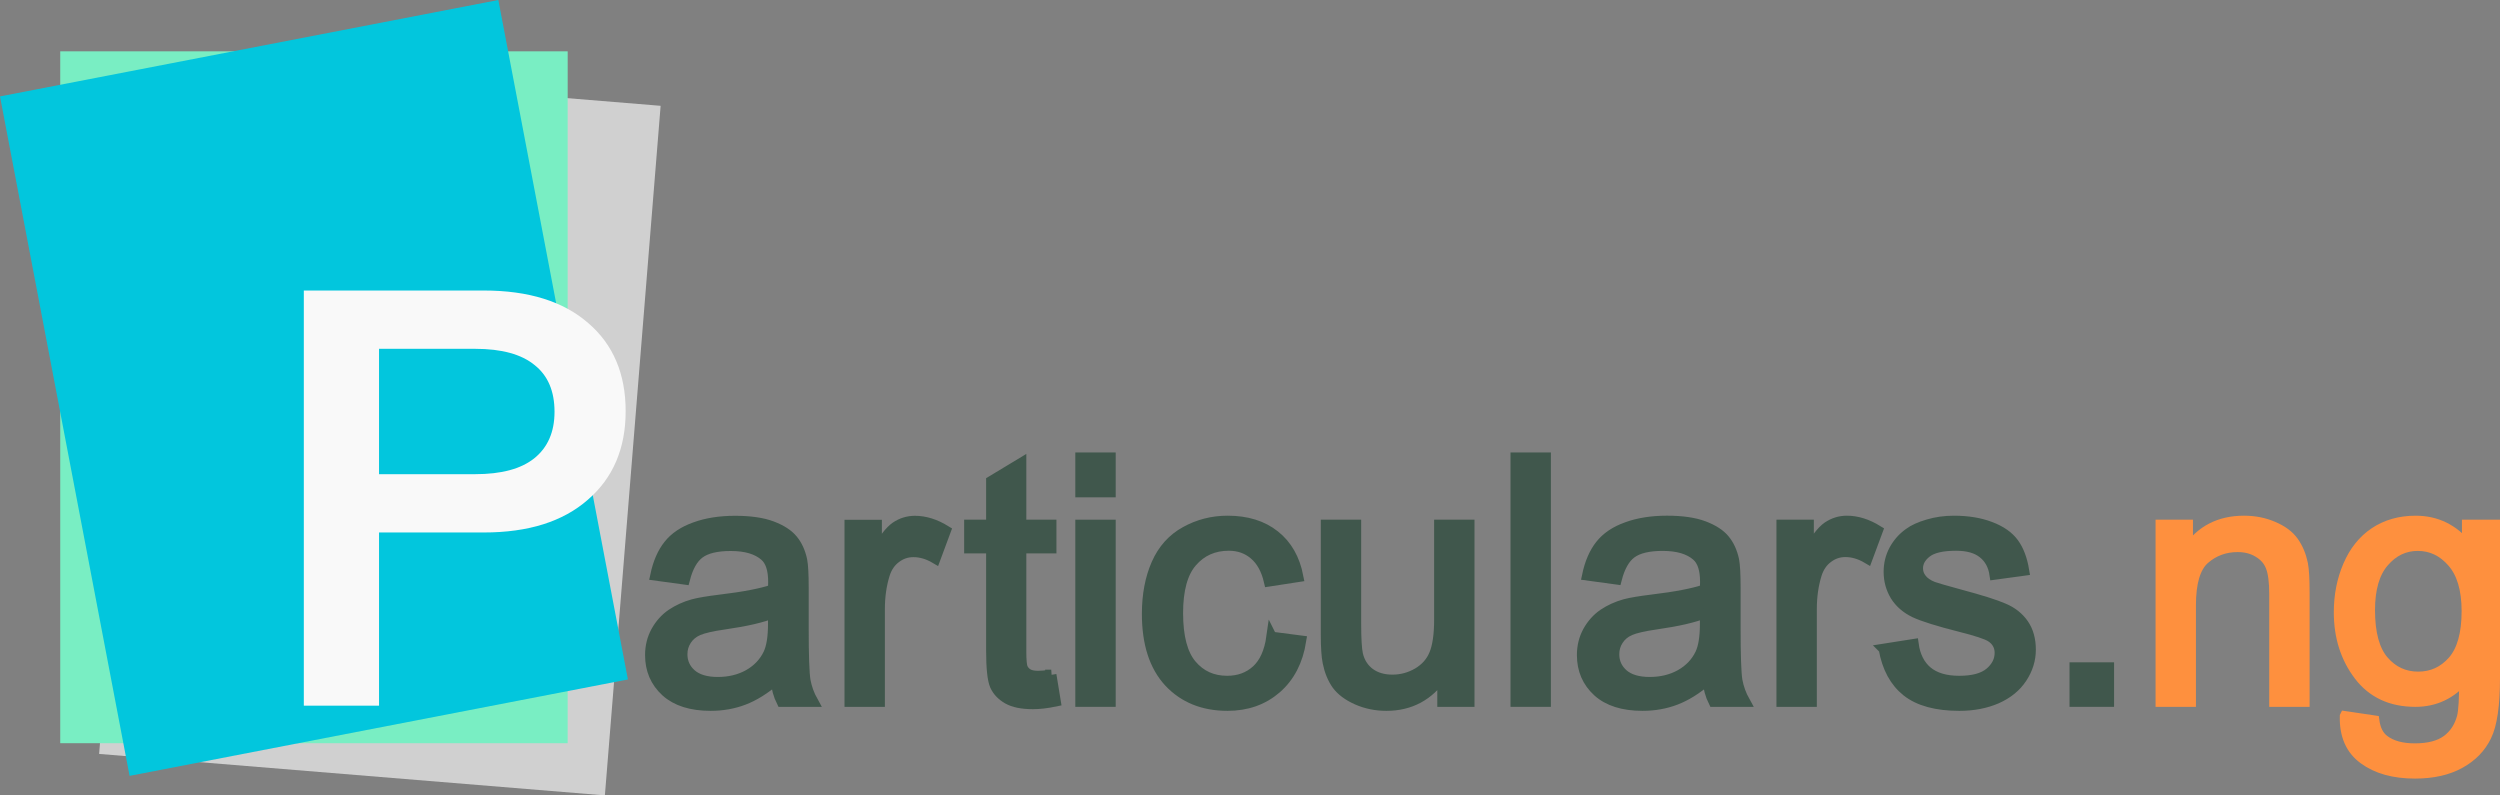 <?xml version="1.0" encoding="UTF-8" standalone="no"?>
<svg
   xmlns:dc="http://purl.org/dc/elements/1.1/"
   xmlns:cc="http://creativecommons.org/ns#"
   xmlns:rdf="http://www.w3.org/1999/02/22-rdf-syntax-ns#"
   xmlns:svg="http://www.w3.org/2000/svg"
   xmlns="http://www.w3.org/2000/svg"
   xmlns:xlink="http://www.w3.org/1999/xlink"
   xmlns:sodipodi="http://sodipodi.sourceforge.net/DTD/sodipodi-0.dtd"
   xmlns:inkscape="http://www.inkscape.org/namespaces/inkscape"
   id="062a65d4-6310-416e-8fb8-777315adf84b"
   data-name="Layer 1"
   width="1439.397"
   height="457.957"
   viewBox="0 0 1439.397 457.957"
   version="1.1"
   sodipodi:docname="particulars2.svg"
   inkscape:version="0.92.4 (5da689c313, 2019-01-14)">
  <rect x="0" y="0" width="1439.397" height="457.957" fill="#808080" stroke="none"/>
  <sodipodi:namedview
     pagecolor="#ffffff"
     bordercolor="#666666"
     borderopacity="1"
     objecttolerance="10"
     gridtolerance="10"
     guidetolerance="10"
     inkscape:pageopacity="0"
     inkscape:pageshadow="2"
     inkscape:window-width="1600"
     inkscape:window-height="838"
     id="namedview1542"
     showgrid="false"
     inkscape:zoom="0.43103042"
     inkscape:cx="812.90469"
     inkscape:cy="36.397298"
     inkscape:window-x="-8"
     inkscape:window-y="-8"
     inkscape:window-maximized="1"
     inkscape:current-layer="062a65d4-6310-416e-8fb8-777315adf84b"
     showguides="false"
     inkscape:guide-bbox="true" />
  <defs
     id="defs1481">
    <linearGradient
       id="7db19e5e-7cc3-41df-8a16-c81cf46c1195"
       x1="758.38"
       y1="801.59"
       x2="758.38"
       y2="131.56"
       gradientTransform="rotate(4.65,1291.924,-1733.373)"
       gradientUnits="userSpaceOnUse">
      <stop
         offset="0"
         stop-color="gray"
         stop-opacity="0.25"
         id="stop1463" />
      <stop
         offset="0.54"
         stop-color="gray"
         stop-opacity="0.12"
         id="stop1465" />
      <stop
         offset="1"
         stop-color="gray"
         stop-opacity="0.1"
         id="stop1467" />
    </linearGradient>
    <linearGradient
       id="87908c47-1c47-4a2f-b745-20cb7009bb75"
       x1="685.97"
       y1="797.2"
       x2="685.97"
       y2="126.94"
       gradientTransform="rotate(-10.87,147.515,1302.021)"
       xlink:href="#7db19e5e-7cc3-41df-8a16-c81cf46c1195" />
    <linearGradient
       id="f482b758-09b8-4320-b57c-ecd1bdf3658e"
       x1="517.93"
       y1="719.46"
       x2="517.93"
       y2="49.68"
       xlink:href="#7db19e5e-7cc3-41df-8a16-c81cf46c1195"
       gradientTransform="matrix(1.339,0,0,1.339,15.356,0)" />
    <linearGradient
       id="720977dd-28dd-4cd1-b9d4-02f8d793e7ce"
       x1="553.48"
       y1="380.79"
       x2="559.93"
       y2="535.01"
       gradientTransform="matrix(-1.339,0.013,-0.013,-1.339,1461.884,834.066)"
       gradientUnits="userSpaceOnUse">
      <stop
         offset="0"
         stop-opacity="0.12"
         id="stop1472" />
      <stop
         offset="0.55"
         stop-opacity="0.09"
         id="stop1474" />
      <stop
         offset="1"
         stop-opacity="0.02"
         id="stop1476" />
    </linearGradient>
    <linearGradient
       id="e8979000-d63e-4fe0-8af1-0dfdd65d3420"
       x1="356.17"
       y1="639.4"
       x2="356.17"
       y2="574"
       xlink:href="#7db19e5e-7cc3-41df-8a16-c81cf46c1195"
       gradientTransform="matrix(1.339,0,0,1.339,15.356,-630.149)" />
    <linearGradient
       id="3889af47-bc7c-4009-b8ee-af9d60c73d61"
       x1="296"
       y1="675.66"
       x2="296"
       y2="478.3"
       xlink:href="#7db19e5e-7cc3-41df-8a16-c81cf46c1195"
       gradientTransform="translate(103.302,-65)" />
    <linearGradient
       gradientUnits="userSpaceOnUse"
       y2="513.71"
       x2="654.16"
       y1="770.88"
       x1="654.16"
       id="acc8b6a5-9f39-4130-a42e-d6ce30e2b206"
       gradientTransform="translate(1377.424,71.994)">
      <stop
         id="stop1940"
         stop-opacity="0.25"
         stop-color="gray"
         offset="0" />
      <stop
         id="stop1942"
         stop-opacity="0.12"
         stop-color="gray"
         offset="0.54" />
      <stop
         id="stop1944"
         stop-opacity="0.1"
         stop-color="gray"
         offset="1" />
    </linearGradient>
    <linearGradient
       gradientTransform="matrix(1.339,0,0,1.339,15.356,0)"
       xlink:href="#7db19e5e-7cc3-41df-8a16-c81cf46c1195"
       y2="574"
       x2="356.17"
       y1="639.4"
       x1="356.17"
       id="e8979000-d63e-4fe0-8af1-0dfdd65d3420-8" />
  </defs>
  <title
     id="title1483">files</title>
  <g
     id="g6069">
    <g
       id="g6044">
      <path
         inkscape:connector-curvature="0"
         id="polygon1485-7"
         d="M 89.159,37.041 380.36,60.92 348.267,457.957 57.066,434.078 Z"
         style="fill:#d0d0d0;fill-opacity:1;stroke:none;stroke-width:1.777;stroke-miterlimit:4;stroke-dasharray:none;stroke-opacity:1" />
      <path
         inkscape:connector-curvature="0"
         id="rect1493-9"
         d="m 34.68,29.547 h 292.165 V 427.898 H 34.68 Z"
         style="fill:#79eec3;fill-opacity:1;stroke:none;stroke-width:1.777;stroke-miterlimit:4;stroke-dasharray:none;stroke-opacity:1" />
      <path
         inkscape:connector-curvature="0"
         id="polygon1489-1"
         d="M -4.12e-6,55.514 286.919,0 361.524,391.196 74.605,446.71 Z"
         style="fill:#02c6dd;fill-opacity:1;stroke:none;stroke-width:1.777;stroke-miterlimit:4;stroke-dasharray:none;stroke-opacity:1" />
    </g>
    <g
       id="g6039">
      <g
         id="text5828"
         style="font-style:normal;font-variant:normal;font-weight:bold;font-stretch:normal;font-size:335.682px;line-height:1.25;font-family:Muli;-inkscape-font-specification:'Muli Bold';letter-spacing:0px;word-spacing:0px;fill:#f9f9f9;fill-opacity:1;stroke:none;stroke-width:12.588"
         aria-label="P"
         transform="translate(-193.168,-1178.437)">
        <path
           inkscape:connector-curvature="0"
           id="path5879"
           style="font-style:normal;font-variant:normal;font-weight:bold;font-stretch:normal;font-family:Muli;-inkscape-font-specification:'Muli Bold';fill:#f9f9f9;stroke-width:12.588"
           d="m 368.094,1345.707 h 103.726 q 38.603,0 60.087,18.798 21.484,18.462 21.484,50.688 0,32.225 -21.819,51.024 -21.484,18.798 -59.751,18.798 h -60.423 v 99.698 h -43.303 z m 98.691,105.74 q 22.491,0 33.904,-9.063 11.749,-9.399 11.749,-26.855 0,-17.791 -11.413,-26.855 -11.413,-9.399 -34.24,-9.399 h -55.388 v 72.172 z" />
      </g>
      <g
         id="text5832"
         style="font-style:normal;font-variant:normal;font-weight:normal;font-stretch:normal;font-size:196.239px;line-height:1.25;font-family:Arial;-inkscape-font-specification:Arial;letter-spacing:0px;word-spacing:0px;fill:#40574c;fill-opacity:1;stroke:#40574c;stroke-width:6;stroke-miterlimit:4;stroke-dasharray:none;stroke-opacity:1"
         aria-label="ticulars."
         transform="translate(-193.168,-1178.437)">
        <path
           inkscape:connector-curvature="0"
           id="path5882"
           style="fill:#40574c;fill-opacity:1;stroke:#40574c;stroke-width:6;stroke-miterlimit:4;stroke-dasharray:none;stroke-opacity:1"
           d="m 798.424,1566.986 2.491,15.235 q -7.282,1.533 -13.031,1.533 -9.39,0 -14.565,-2.97 -5.174,-2.97 -7.282,-7.761 -2.108,-4.887 -2.108,-20.41 v -58.546 h -12.648 v -13.415 h 12.648 v -25.201 l 17.152,-10.348 v 35.549 h 17.343 v 13.415 h -17.343 v 59.504 q 0,7.378 0.862,9.486 0.958,2.108 2.97,3.354 2.108,1.246 5.941,1.246 2.875,0 7.57,-0.671 z" />
        <path
           inkscape:connector-curvature="0"
           id="path5884"
           style="fill:#40574c;fill-opacity:1;stroke:#40574c;stroke-width:6;stroke-miterlimit:4;stroke-dasharray:none;stroke-opacity:1"
           d="m 815.288,1461.776 v -19.835 h 17.248 v 19.835 z m 0,120.637 v -101.76 h 17.248 v 101.76 z" />
        <path
           inkscape:connector-curvature="0"
           id="path5886"
           style="fill:#40574c;fill-opacity:1;stroke:#40574c;stroke-width:6;stroke-miterlimit:4;stroke-dasharray:none;stroke-opacity:1"
           d="m 925.289,1545.139 16.96,2.204 q -2.779,17.535 -14.277,27.5 -11.403,9.869 -28.075,9.869 -20.889,0 -33.633,-13.606 -12.648,-13.702 -12.648,-39.19 0,-16.481 5.462,-28.842 5.462,-12.361 16.577,-18.493 11.211,-6.228 24.338,-6.228 16.577,0 27.117,8.432 10.54,8.336 13.511,23.763 l -16.768,2.587 q -2.396,-10.253 -8.528,-15.427 -6.037,-5.174 -14.66,-5.174 -13.031,0 -21.176,9.39 -8.145,9.294 -8.145,29.512 0,20.505 7.857,29.8 7.857,9.294 20.505,9.294 10.157,0 16.96,-6.228 6.803,-6.228 8.624,-19.164 z" />
        <path
           inkscape:connector-curvature="0"
           id="path5888"
           style="fill:#40574c;fill-opacity:1;stroke:#40574c;stroke-width:6;stroke-miterlimit:4;stroke-dasharray:none;stroke-opacity:1"
           d="m 1023.696,1582.413 v -14.948 q -11.882,17.247 -32.291,17.247 -9.007,0 -16.864,-3.45 -7.761,-3.45 -11.594,-8.624 -3.737,-5.27 -5.27,-12.84 -1.054,-5.079 -1.054,-16.098 v -63.049 h 17.248 v 56.438 q 0,13.511 1.054,18.206 1.629,6.803 6.899,10.732 5.27,3.833 13.031,3.833 7.761,0 14.565,-3.929 6.803,-4.024 9.582,-10.828 2.875,-6.899 2.875,-19.93 v -54.521 h 17.248 v 101.76 z" />
        <path
           inkscape:connector-curvature="0"
           id="path5890"
           style="fill:#40574c;fill-opacity:1;stroke:#40574c;stroke-width:6;stroke-miterlimit:4;stroke-dasharray:none;stroke-opacity:1"
           d="m 1065.857,1582.413 v -140.472 h 17.247 v 140.472 z" />
        <path
           inkscape:connector-curvature="0"
           id="path5892"
           style="fill:#40574c;fill-opacity:1;stroke:#40574c;stroke-width:6;stroke-miterlimit:4;stroke-dasharray:none;stroke-opacity:1"
           d="m 1176.337,1569.861 q -9.582,8.145 -18.493,11.498 -8.815,3.354 -18.972,3.354 -16.768,0 -25.776,-8.145 -9.007,-8.241 -9.007,-20.985 0,-7.474 3.354,-13.606 3.45,-6.228 8.911,-9.965 5.558,-3.737 12.457,-5.653 5.079,-1.341 15.331,-2.587 20.889,-2.491 30.758,-5.941 0.096,-3.545 0.096,-4.504 0,-10.54 -4.887,-14.852 -6.612,-5.845 -19.643,-5.845 -12.169,0 -18.014,4.312 -5.749,4.216 -8.528,15.044 l -16.864,-2.3 q 2.3,-10.828 7.57,-17.439 5.27,-6.707 15.235,-10.253 9.965,-3.641 23.093,-3.641 13.031,0 21.176,3.066 8.145,3.066 11.977,7.761 3.833,4.599 5.366,11.69 0.862,4.408 0.862,15.906 v 22.997 q 0,24.051 1.054,30.471 1.15,6.324 4.408,12.169 h -18.014 q -2.683,-5.366 -3.45,-12.552 z m -1.437,-38.52 q -9.39,3.833 -28.171,6.516 -10.636,1.533 -15.044,3.45 -4.408,1.916 -6.803,5.653 -2.396,3.641 -2.396,8.145 0,6.899 5.174,11.498 5.27,4.599 15.331,4.599 9.965,0 17.727,-4.312 7.761,-4.408 11.402,-11.977 2.779,-5.845 2.779,-17.248 z" />
        <path
           inkscape:connector-curvature="0"
           id="path5894"
           style="fill:#40574c;fill-opacity:1;stroke:#40574c;stroke-width:6;stroke-miterlimit:4;stroke-dasharray:none;stroke-opacity:1"
           d="m 1218.976,1582.413 v -101.76 h 15.523 v 15.427 q 5.941,-10.828 10.923,-14.277 5.079,-3.45 11.115,-3.45 8.72,0 17.727,5.558 l -5.941,16.002 q -6.324,-3.737 -12.648,-3.737 -5.653,0 -10.157,3.45 -4.504,3.354 -6.42,9.39 -2.874,9.199 -2.874,20.122 v 53.276 z" />
        <path
           inkscape:connector-curvature="0"
           id="path5896"
           style="fill:#40574c;fill-opacity:1;stroke:#40574c;stroke-width:6;stroke-miterlimit:4;stroke-dasharray:none;stroke-opacity:1"
           d="m 1277.81,1552.038 17.056,-2.683 q 1.437,10.253 7.953,15.714 6.612,5.462 18.397,5.462 11.882,0 17.631,-4.791 5.749,-4.887 5.749,-11.402 0,-5.845 -5.078,-9.199 -3.545,-2.3 -17.631,-5.845 -18.972,-4.791 -26.35,-8.241 -7.282,-3.545 -11.115,-9.678 -3.737,-6.228 -3.737,-13.702 0,-6.803 3.066,-12.552 3.162,-5.845 8.528,-9.678 4.024,-2.97 10.923,-4.983 6.995,-2.108 14.948,-2.108 11.977,0 20.985,3.45 9.103,3.45 13.415,9.39 4.312,5.845 5.941,15.714 l -16.864,2.3 q -1.15,-7.857 -6.707,-12.265 -5.462,-4.408 -15.523,-4.408 -11.882,0 -16.96,3.929 -5.078,3.929 -5.078,9.199 0,3.354 2.108,6.037 2.108,2.779 6.612,4.599 2.587,0.958 15.235,4.408 18.302,4.887 25.488,8.049 7.282,3.066 11.402,9.007 4.12,5.941 4.12,14.756 0,8.624 -5.079,16.289 -4.983,7.57 -14.469,11.786 -9.486,4.12 -21.464,4.12 -19.835,0 -30.279,-8.241 -10.348,-8.241 -13.223,-24.434 z" />
        <path
           inkscape:connector-curvature="0"
           id="path5898"
           style="fill:#40574c;fill-opacity:1;stroke:#40574c;stroke-width:6;stroke-miterlimit:4;stroke-dasharray:none;stroke-opacity:1"
           d="m 1387.715,1582.413 v -19.643 h 19.643 v 19.643 z" />
      </g>
      <g
         id="text5836"
         style="font-style:normal;font-variant:normal;font-weight:normal;font-stretch:normal;font-size:196.133px;line-height:1.25;font-family:Arial;-inkscape-font-specification:Arial;letter-spacing:0px;word-spacing:0px;fill:#40574c;fill-opacity:1;stroke:#40574c;stroke-width:6;stroke-miterlimit:4;stroke-dasharray:none;stroke-opacity:1"
         aria-label="ar"
         transform="translate(-193.168,-1178.437)">
        <path
           inkscape:connector-curvature="0"
           id="path5901"
           d="m 639.786,1569.868 q -9.577,8.14 -18.483,11.492 -8.811,3.352 -18.962,3.352 -16.759,0 -25.762,-8.14 -9.002,-8.236 -9.002,-20.973 0,-7.47 3.352,-13.599 3.448,-6.225 8.906,-9.96 5.555,-3.735 12.45,-5.65 5.076,-1.341 15.323,-2.586 20.877,-2.49 30.742,-5.938 0.096,-3.543 0.096,-4.501 0,-10.534 -4.884,-14.844 -6.608,-5.842 -19.632,-5.842 -12.163,0 -18.004,4.31 -5.746,4.214 -8.523,15.036 l -16.855,-2.298 q 2.298,-10.822 7.566,-17.43 5.267,-6.704 15.227,-10.247 9.96,-3.639 23.08,-3.639 13.024,0 21.165,3.065 8.14,3.064 11.971,7.757 3.831,4.597 5.363,11.684 0.862,4.405 0.862,15.898 v 22.984 q 0,24.038 1.053,30.454 1.149,6.321 4.405,12.163 h -18.004 q -2.682,-5.363 -3.448,-12.546 z m -1.437,-38.499 q -9.385,3.831 -28.156,6.512 -10.63,1.532 -15.036,3.448 -4.405,1.915 -6.8,5.65 -2.394,3.639 -2.394,8.14 0,6.895 5.171,11.492 5.267,4.597 15.323,4.597 9.96,0 17.717,-4.31 7.757,-4.405 11.396,-11.971 2.777,-5.842 2.777,-17.238 z" />
        <path
           inkscape:connector-curvature="0"
           id="path5903"
           d="m 682.403,1582.414 v -101.706 h 15.514 v 15.419 q 5.938,-10.822 10.918,-14.27 5.076,-3.448 11.109,-3.448 8.715,0 17.717,5.554 l -5.938,15.993 q -6.321,-3.735 -12.641,-3.735 -5.65,0 -10.151,3.448 -4.501,3.352 -6.416,9.385 -2.873,9.194 -2.873,20.111 v 53.247 z" />
      </g>
      <g
         id="text5832-5"
         style="font-style:normal;font-variant:normal;font-weight:normal;font-stretch:normal;font-size:196.239px;line-height:1.25;font-family:Arial;-inkscape-font-specification:Arial;letter-spacing:0px;word-spacing:0px;fill:#fe903e;fill-opacity:1;stroke:#fe903e;stroke-width:6;stroke-miterlimit:4;stroke-dasharray:none;stroke-opacity:1"
         aria-label="ng"
         transform="translate(-193.168,-1178.437)">
        <path
           inkscape:connector-curvature="0"
           id="path5906"
           style="fill:#fe903e;fill-opacity:1;stroke:#fe903e;stroke-width:6;stroke-miterlimit:4;stroke-dasharray:none;stroke-opacity:1"
           d="m 1437.254,1582.413 v -101.76 h 15.523 v 14.469 q 11.211,-16.768 32.387,-16.768 9.199,0 16.864,3.354 7.761,3.258 11.594,8.624 3.833,5.366 5.366,12.744 0.958,4.791 0.958,16.768 v 62.57 h -17.248 v -61.9 q 0,-10.54 -2.012,-15.714 -2.012,-5.27 -7.186,-8.336 -5.079,-3.162 -11.977,-3.162 -11.019,0 -19.068,6.995 -7.953,6.995 -7.953,26.542 v 55.575 z" />
        <path
           inkscape:connector-curvature="0"
           id="path5908"
           style="fill:#fe903e;fill-opacity:1;stroke:#fe903e;stroke-width:6;stroke-miterlimit:4;stroke-dasharray:none;stroke-opacity:1"
           d="m 1543.326,1590.845 16.768,2.491 q 1.054,7.761 5.845,11.307 6.42,4.791 17.535,4.791 11.977,0 18.493,-4.791 6.516,-4.791 8.815,-13.415 1.341,-5.27 1.246,-22.134 -11.307,13.319 -28.171,13.319 -20.985,0 -32.483,-15.139 -11.498,-15.139 -11.498,-36.316 0,-14.565 5.27,-26.83 5.27,-12.361 15.235,-19.068 10.061,-6.707 23.572,-6.707 18.014,0 29.704,14.565 v -12.265 h 15.906 v 87.963 q 0,23.763 -4.887,33.633 -4.791,9.965 -15.331,15.714 -10.444,5.749 -25.776,5.749 -18.206,0 -29.417,-8.241 -11.211,-8.145 -10.828,-24.626 z m 14.277,-61.133 q 0,20.026 7.953,29.225 7.953,9.199 19.93,9.199 11.882,0 19.93,-9.103 8.049,-9.199 8.049,-28.746 0,-18.685 -8.336,-28.171 -8.241,-9.486 -19.93,-9.486 -11.498,0 -19.547,9.39 -8.049,9.294 -8.049,27.692 z" />
      </g>
    </g>
  </g>
</svg>
